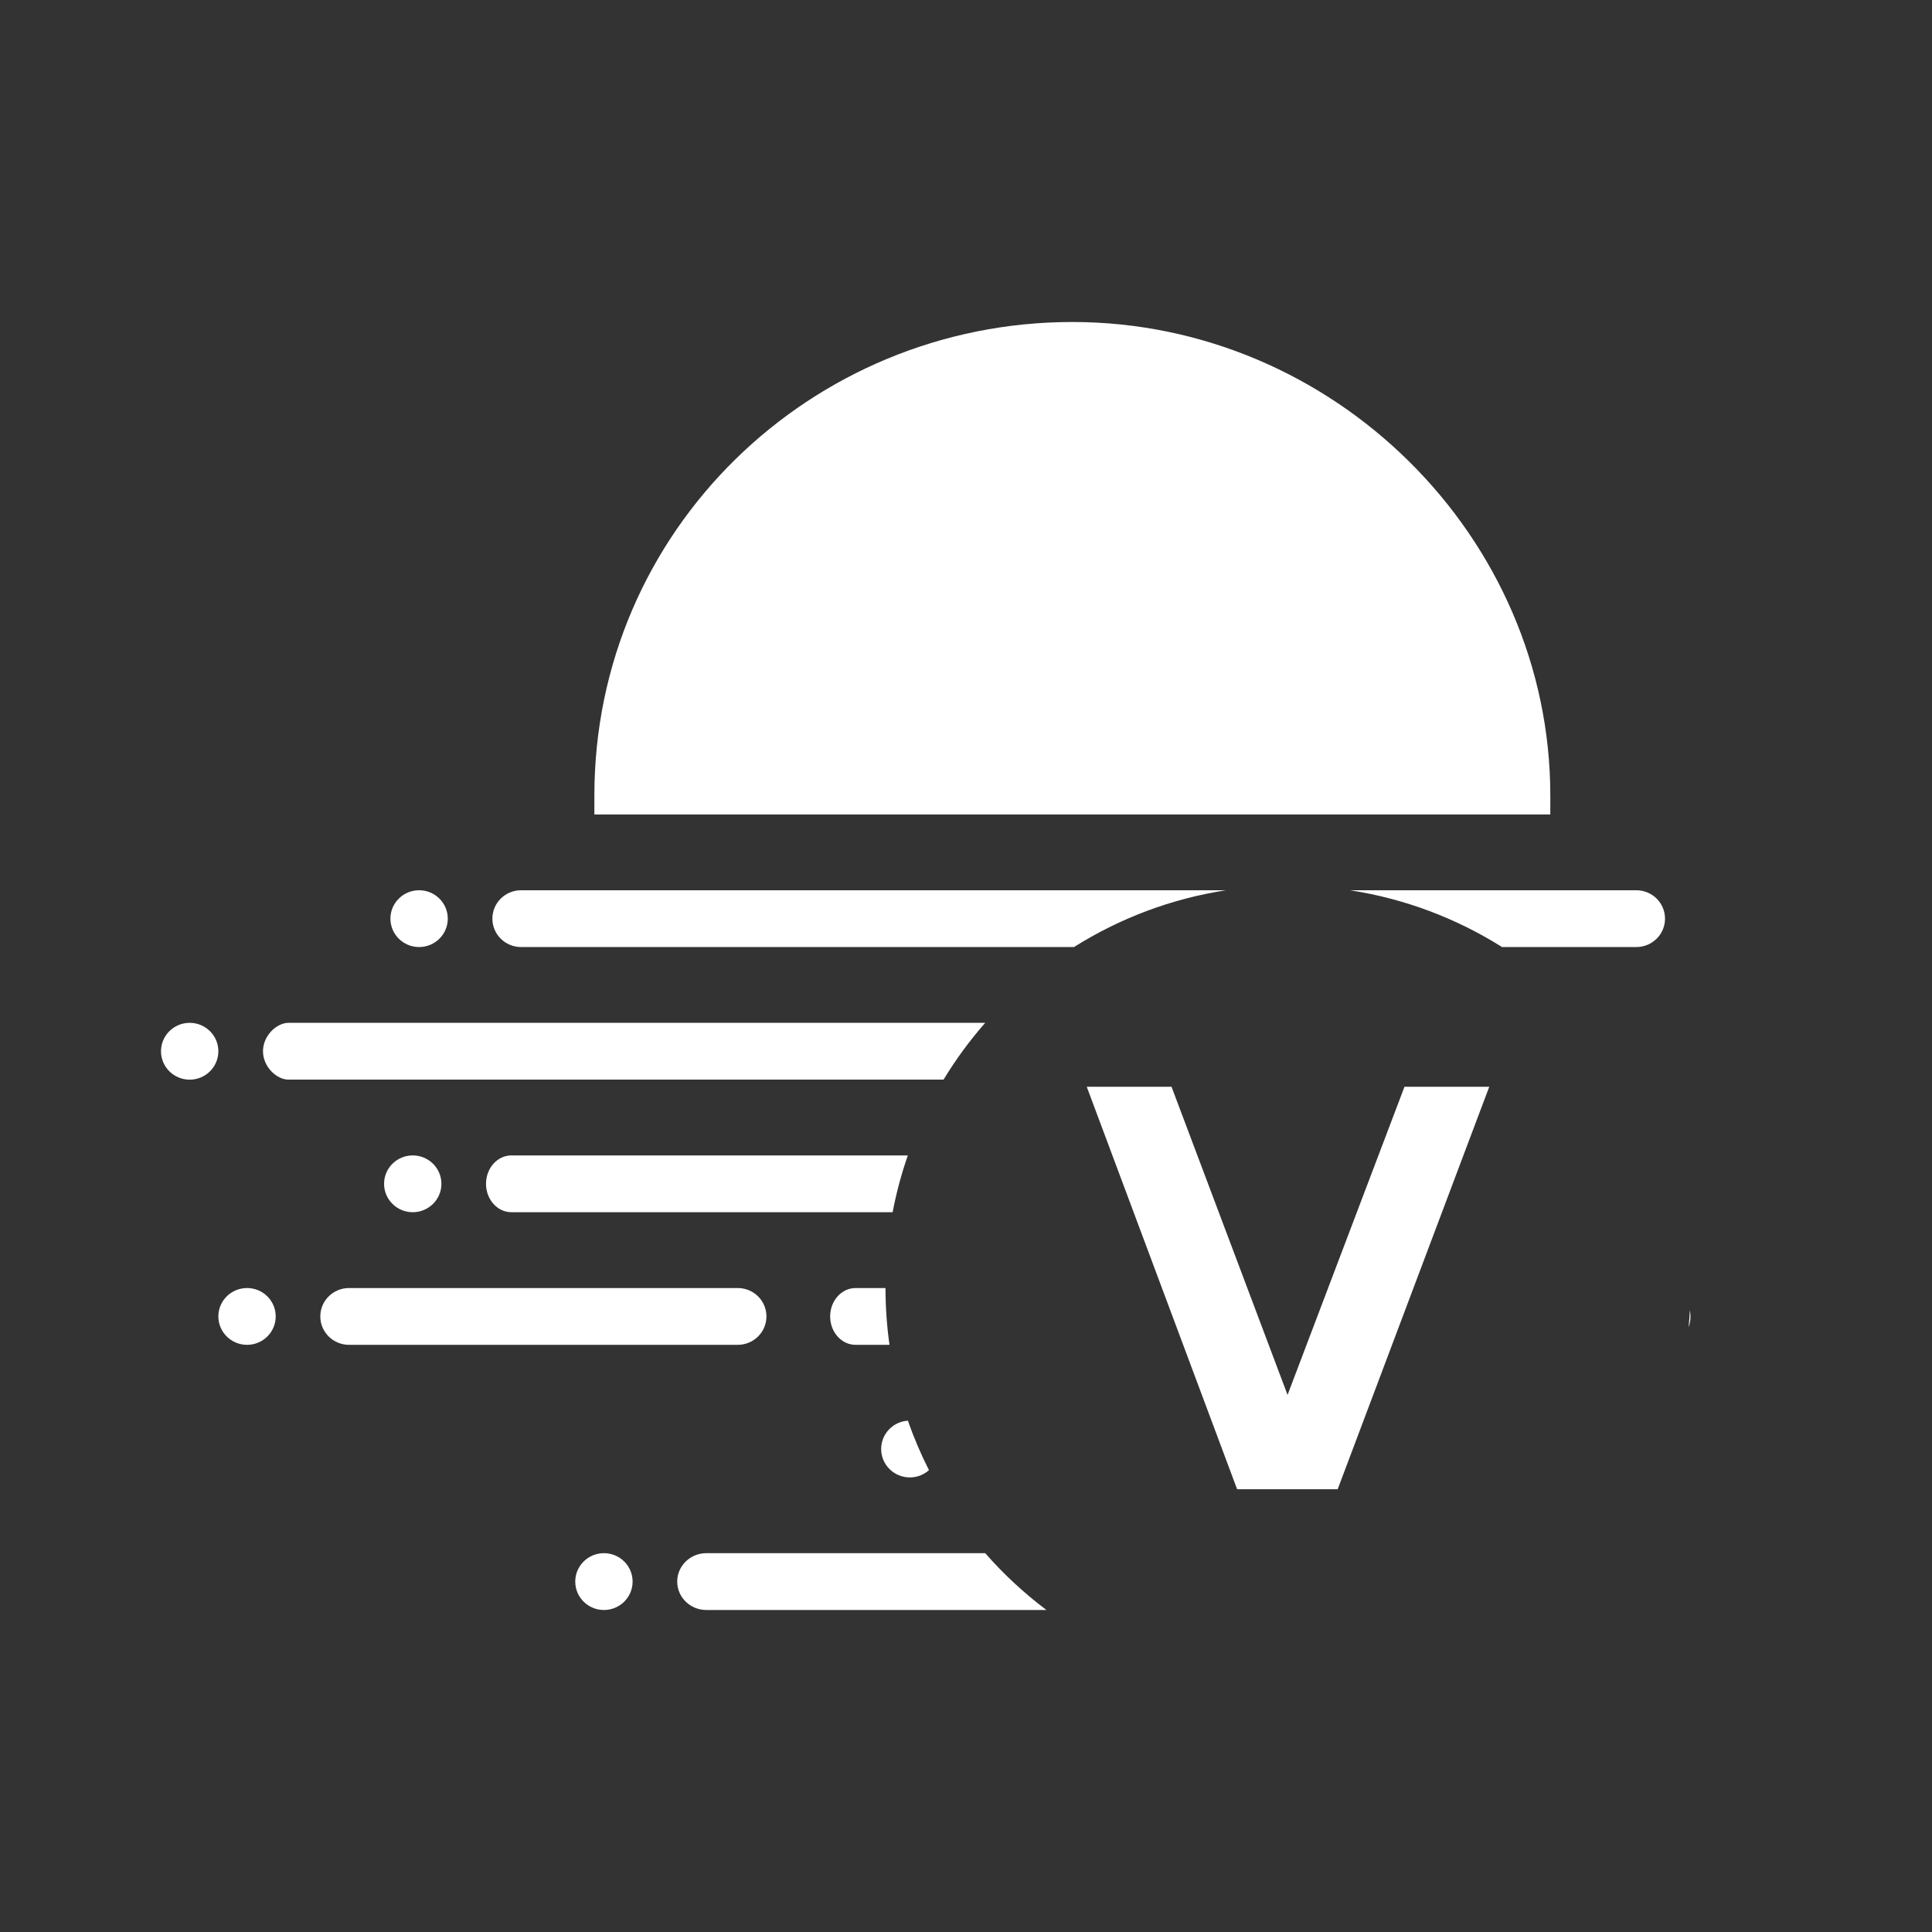 <svg width="48" height="48" viewBox="0 0 48 48" fill="none" xmlns="http://www.w3.org/2000/svg">
<rect x="0" y="0" width="48" height="48" fill="#333333" stroke="none"/>
<path fill-rule="evenodd" clip-rule="evenodd" d="M26.642 8C20.15 8 14.767 13.177 14.767 19.765V20.235H15.4H37.883H38.517V19.765C38.517 13.333 33.133 8 26.642 8ZM12.233 22.824C12.233 22.434 12.552 22.118 12.946 22.118H30.461C29.09 22.329 27.81 22.82 26.683 23.529H12.946C12.552 23.529 12.233 23.213 12.233 22.824ZM22.555 28.706C22.396 29.162 22.269 29.634 22.177 30.117H12.706C12.357 30.117 12.075 29.801 12.075 29.411C12.075 29.022 12.357 28.706 12.706 28.706H22.555ZM24.477 25.412C24.093 25.85 23.746 26.322 23.442 26.823H7.167C6.876 26.823 6.534 26.507 6.534 26.117C6.534 25.728 6.876 25.412 7.167 25.412H24.477ZM22 32.001C22 32.48 22.034 32.951 22.099 33.412L21.256 33.412C20.908 33.412 20.625 33.096 20.625 32.706C20.625 32.317 20.908 32.001 21.256 32.001L22 32.001ZM41.953 32.974C41.967 32.834 41.977 32.694 41.985 32.553C41.995 32.602 42 32.654 42 32.706C42 32.801 41.983 32.891 41.953 32.974ZM24.477 38.588C24.934 39.11 25.444 39.583 25.999 40H17.55C17.149 40 16.825 39.684 16.825 39.294C16.825 38.904 17.149 38.588 17.55 38.588H24.477ZM22.556 35.296C22.704 35.719 22.879 36.13 23.08 36.525C22.954 36.638 22.787 36.706 22.604 36.706C22.211 36.706 21.892 36.39 21.892 36C21.892 35.626 22.185 35.32 22.556 35.296ZM37.318 23.529C36.19 22.82 34.91 22.329 33.539 22.118H40.654C41.048 22.118 41.367 22.434 41.367 22.824C41.367 23.213 41.048 23.529 40.654 23.529H37.318ZM11.125 22.824C11.125 23.213 10.806 23.529 10.412 23.529C10.019 23.529 9.7 23.213 9.7 22.824C9.7 22.434 10.019 22.118 10.412 22.118C10.806 22.118 11.125 22.434 11.125 22.824ZM4.713 26.824C5.106 26.824 5.425 26.508 5.425 26.118C5.425 25.728 5.106 25.412 4.713 25.412C4.319 25.412 4 25.728 4 26.118C4 26.508 4.319 26.824 4.713 26.824ZM10.967 29.411C10.967 29.801 10.648 30.117 10.254 30.117C9.861 30.117 9.542 29.801 9.542 29.411C9.542 29.022 9.861 28.706 10.254 28.706C10.648 28.706 10.967 29.022 10.967 29.411ZM6.138 33.412C6.531 33.412 6.85 33.096 6.85 32.706C6.85 32.316 6.531 32.001 6.138 32.001C5.744 32.001 5.425 32.316 5.425 32.706C5.425 33.096 5.744 33.412 6.138 33.412ZM7.958 32.706C7.958 32.316 8.277 32.001 8.671 32.001H18.329C18.723 32.001 19.042 32.316 19.042 32.706C19.042 33.096 18.723 33.412 18.329 33.412H8.671C8.277 33.412 7.958 33.096 7.958 32.706ZM15.004 40C15.398 40 15.717 39.684 15.717 39.294C15.717 38.904 15.398 38.588 15.004 38.588C14.611 38.588 14.292 38.904 14.292 39.294C14.292 39.684 14.611 40 15.004 40Z" fill="white"/>
<path d="M37 27L33.234 37H30.736L27 27H29.106L31.989 34.656L34.894 27H37Z" fill="white"/>
</svg>
